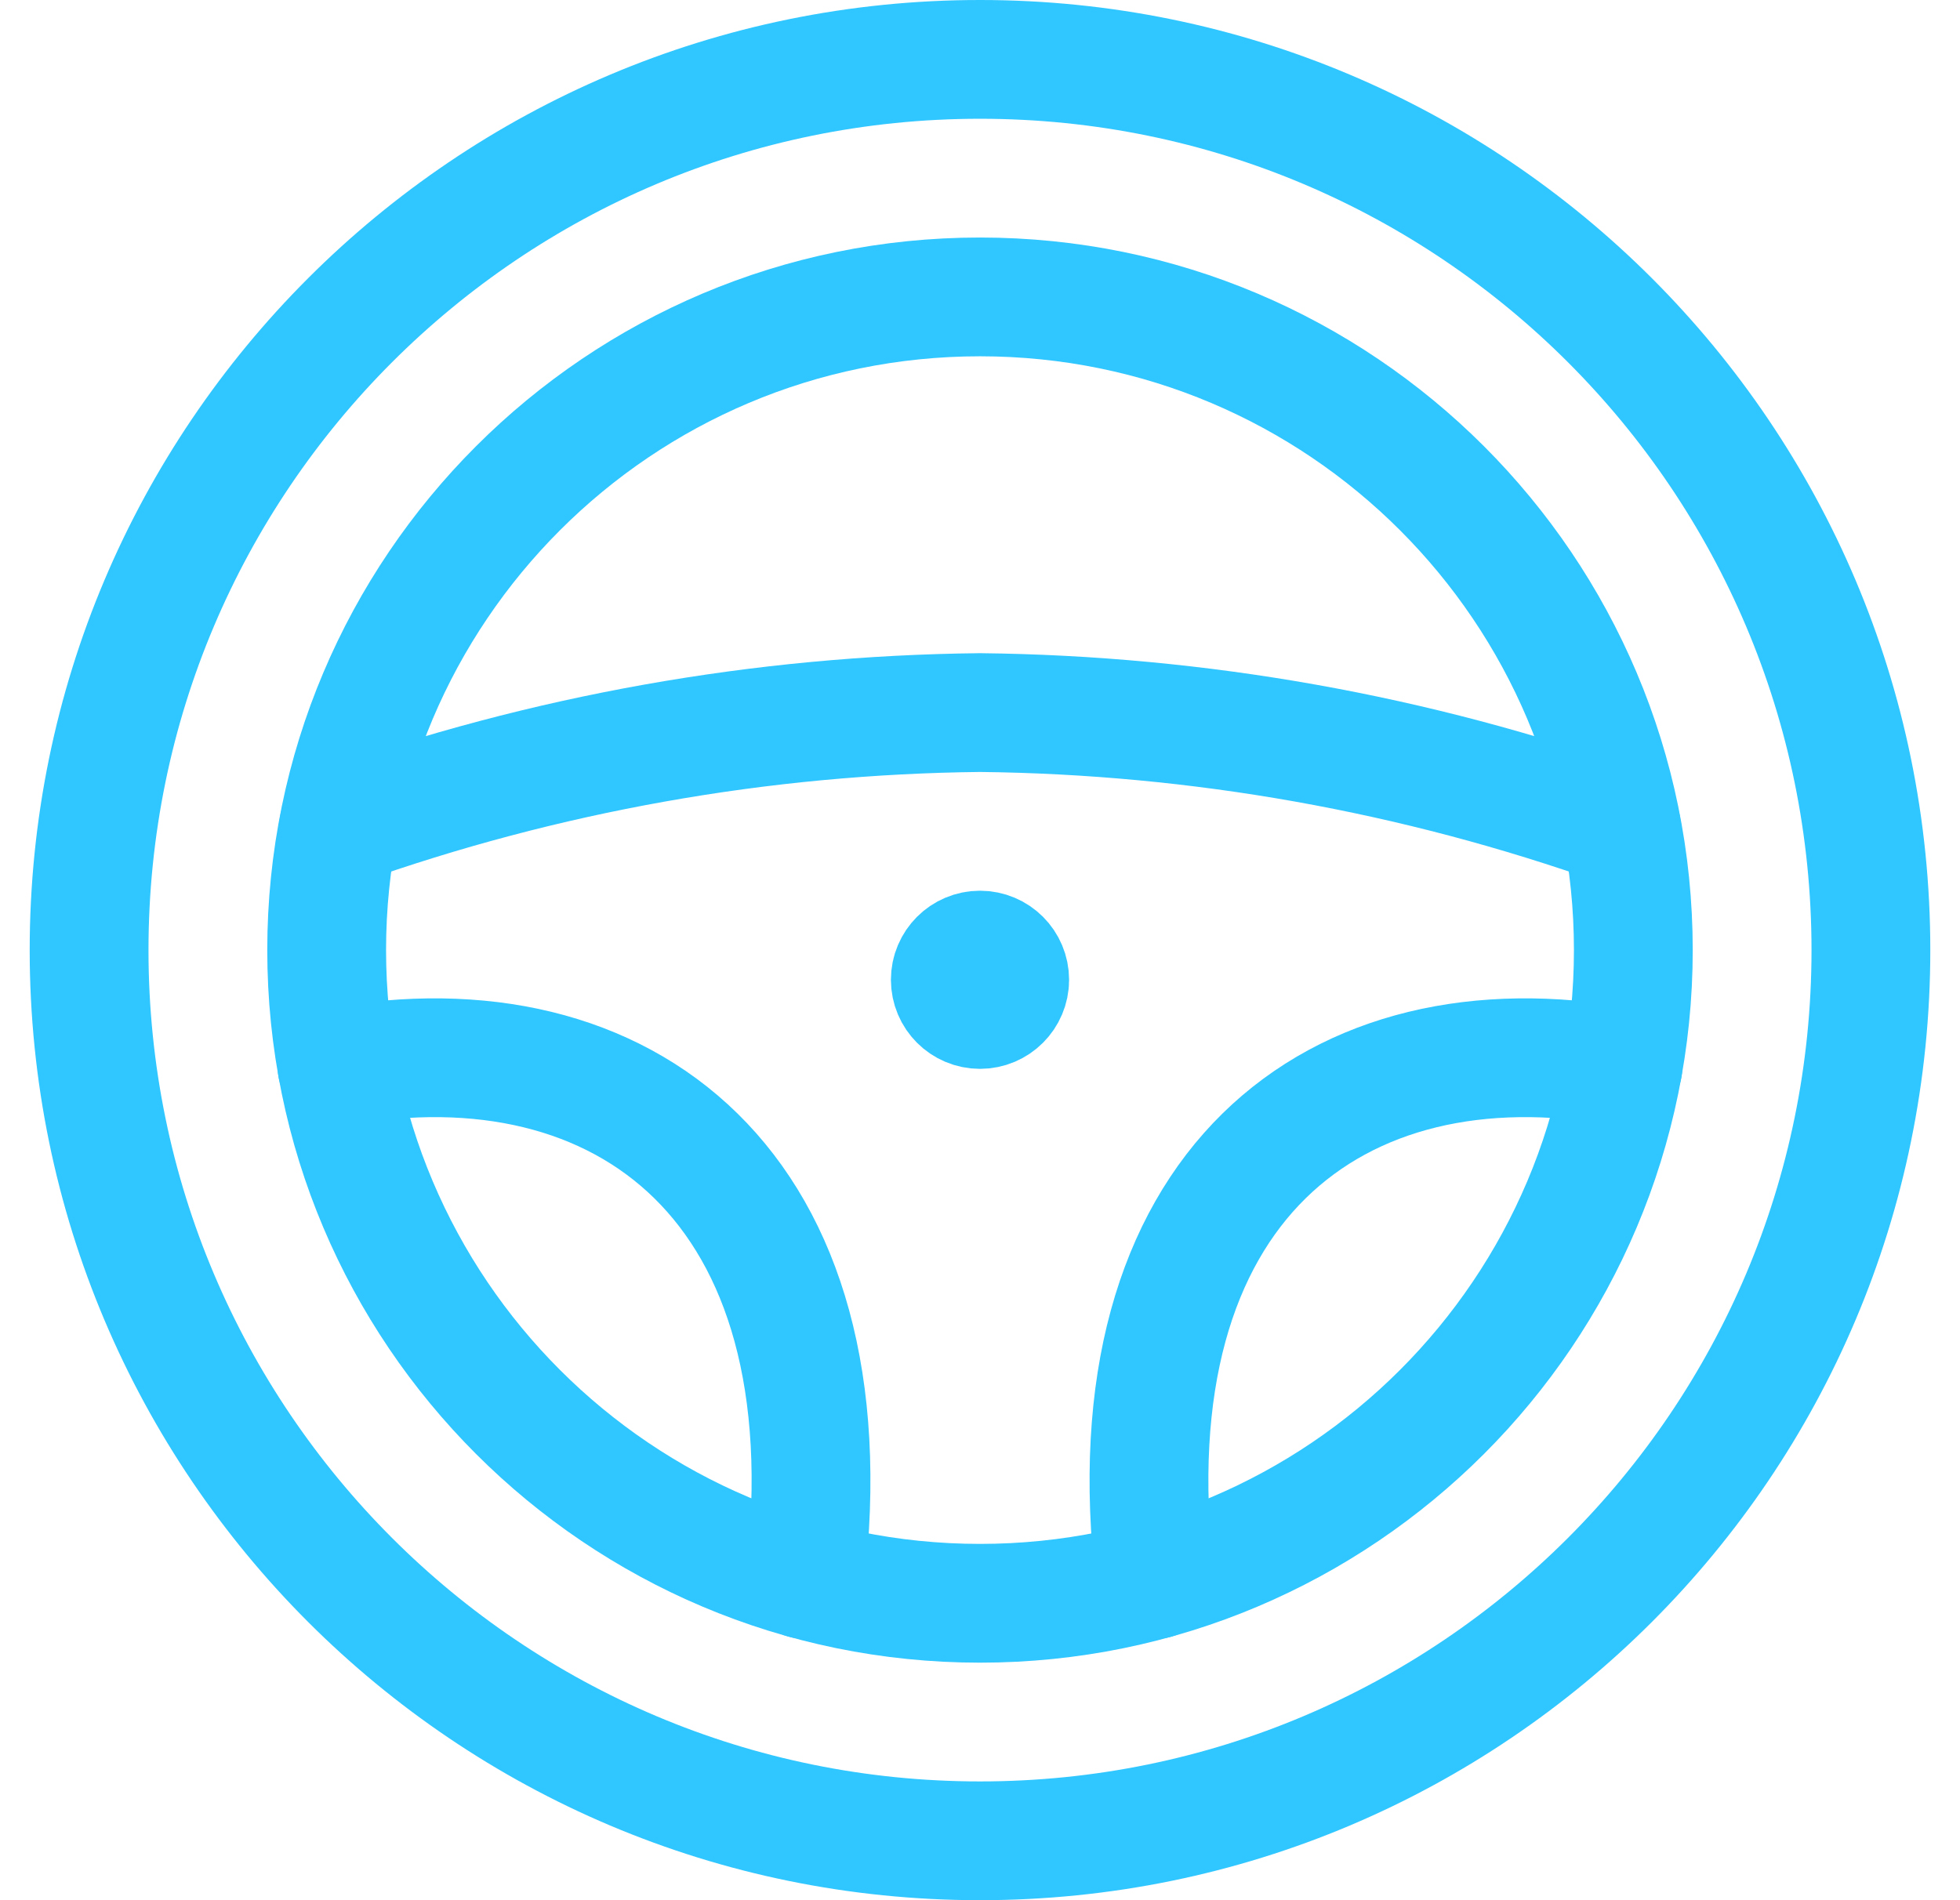 <svg width="33" height="32" viewBox="0 0 33 32" fill="none" xmlns="http://www.w3.org/2000/svg">
<g clip-path="url(#clip0_706_3508)">
<path d="M16.5 31C24.784 31 31.5 24.284 31.5 16C31.5 7.716 24.784 1 16.5 1C8.216 1 1.5 7.716 1.5 16C1.5 24.284 8.216 31 16.5 31Z" stroke="#30C6FF" stroke-width="2" stroke-linecap="round" stroke-linejoin="round"/>
<path d="M16.5 27C22.575 27 27.5 22.075 27.5 16C27.5 9.925 22.575 5 16.5 5C10.425 5 5.5 9.925 5.5 16C5.5 22.075 10.425 27 16.5 27Z" stroke="#30C6FF" stroke-width="2" stroke-linecap="round" stroke-linejoin="round"/>
<path d="M27.3 13.925C23.831 12.69 20.182 12.04 16.5 12C12.818 12.039 9.169 12.69 5.7 13.925" stroke="#30C6FF" stroke-width="2" stroke-linecap="round" stroke-linejoin="round"/>
<path d="M5.675 17.967C10.497 17.088 14.341 19.967 13.552 26.6" stroke="#30C6FF" stroke-width="2" stroke-linecap="round" stroke-linejoin="round"/>
<path d="M27.325 17.967C22.503 17.088 18.659 19.967 19.448 26.6" stroke="#30C6FF" stroke-width="2" stroke-linecap="round" stroke-linejoin="round"/>
<path d="M16.5 17C16.224 17 16 16.776 16 16.5C16 16.224 16.224 16 16.5 16" stroke="#30C6FF" stroke-width="2"/>
<path d="M16.5 17C16.776 17 17 16.776 17 16.5C17 16.224 16.776 16 16.5 16" stroke="#30C6FF" stroke-width="2"/>
</g>
<defs>
<clipPath id="clip0_706_3508">
<rect width="32" height="32" fill="white" transform="translate(0.5)"/>
</clipPath>
</defs>
</svg>
